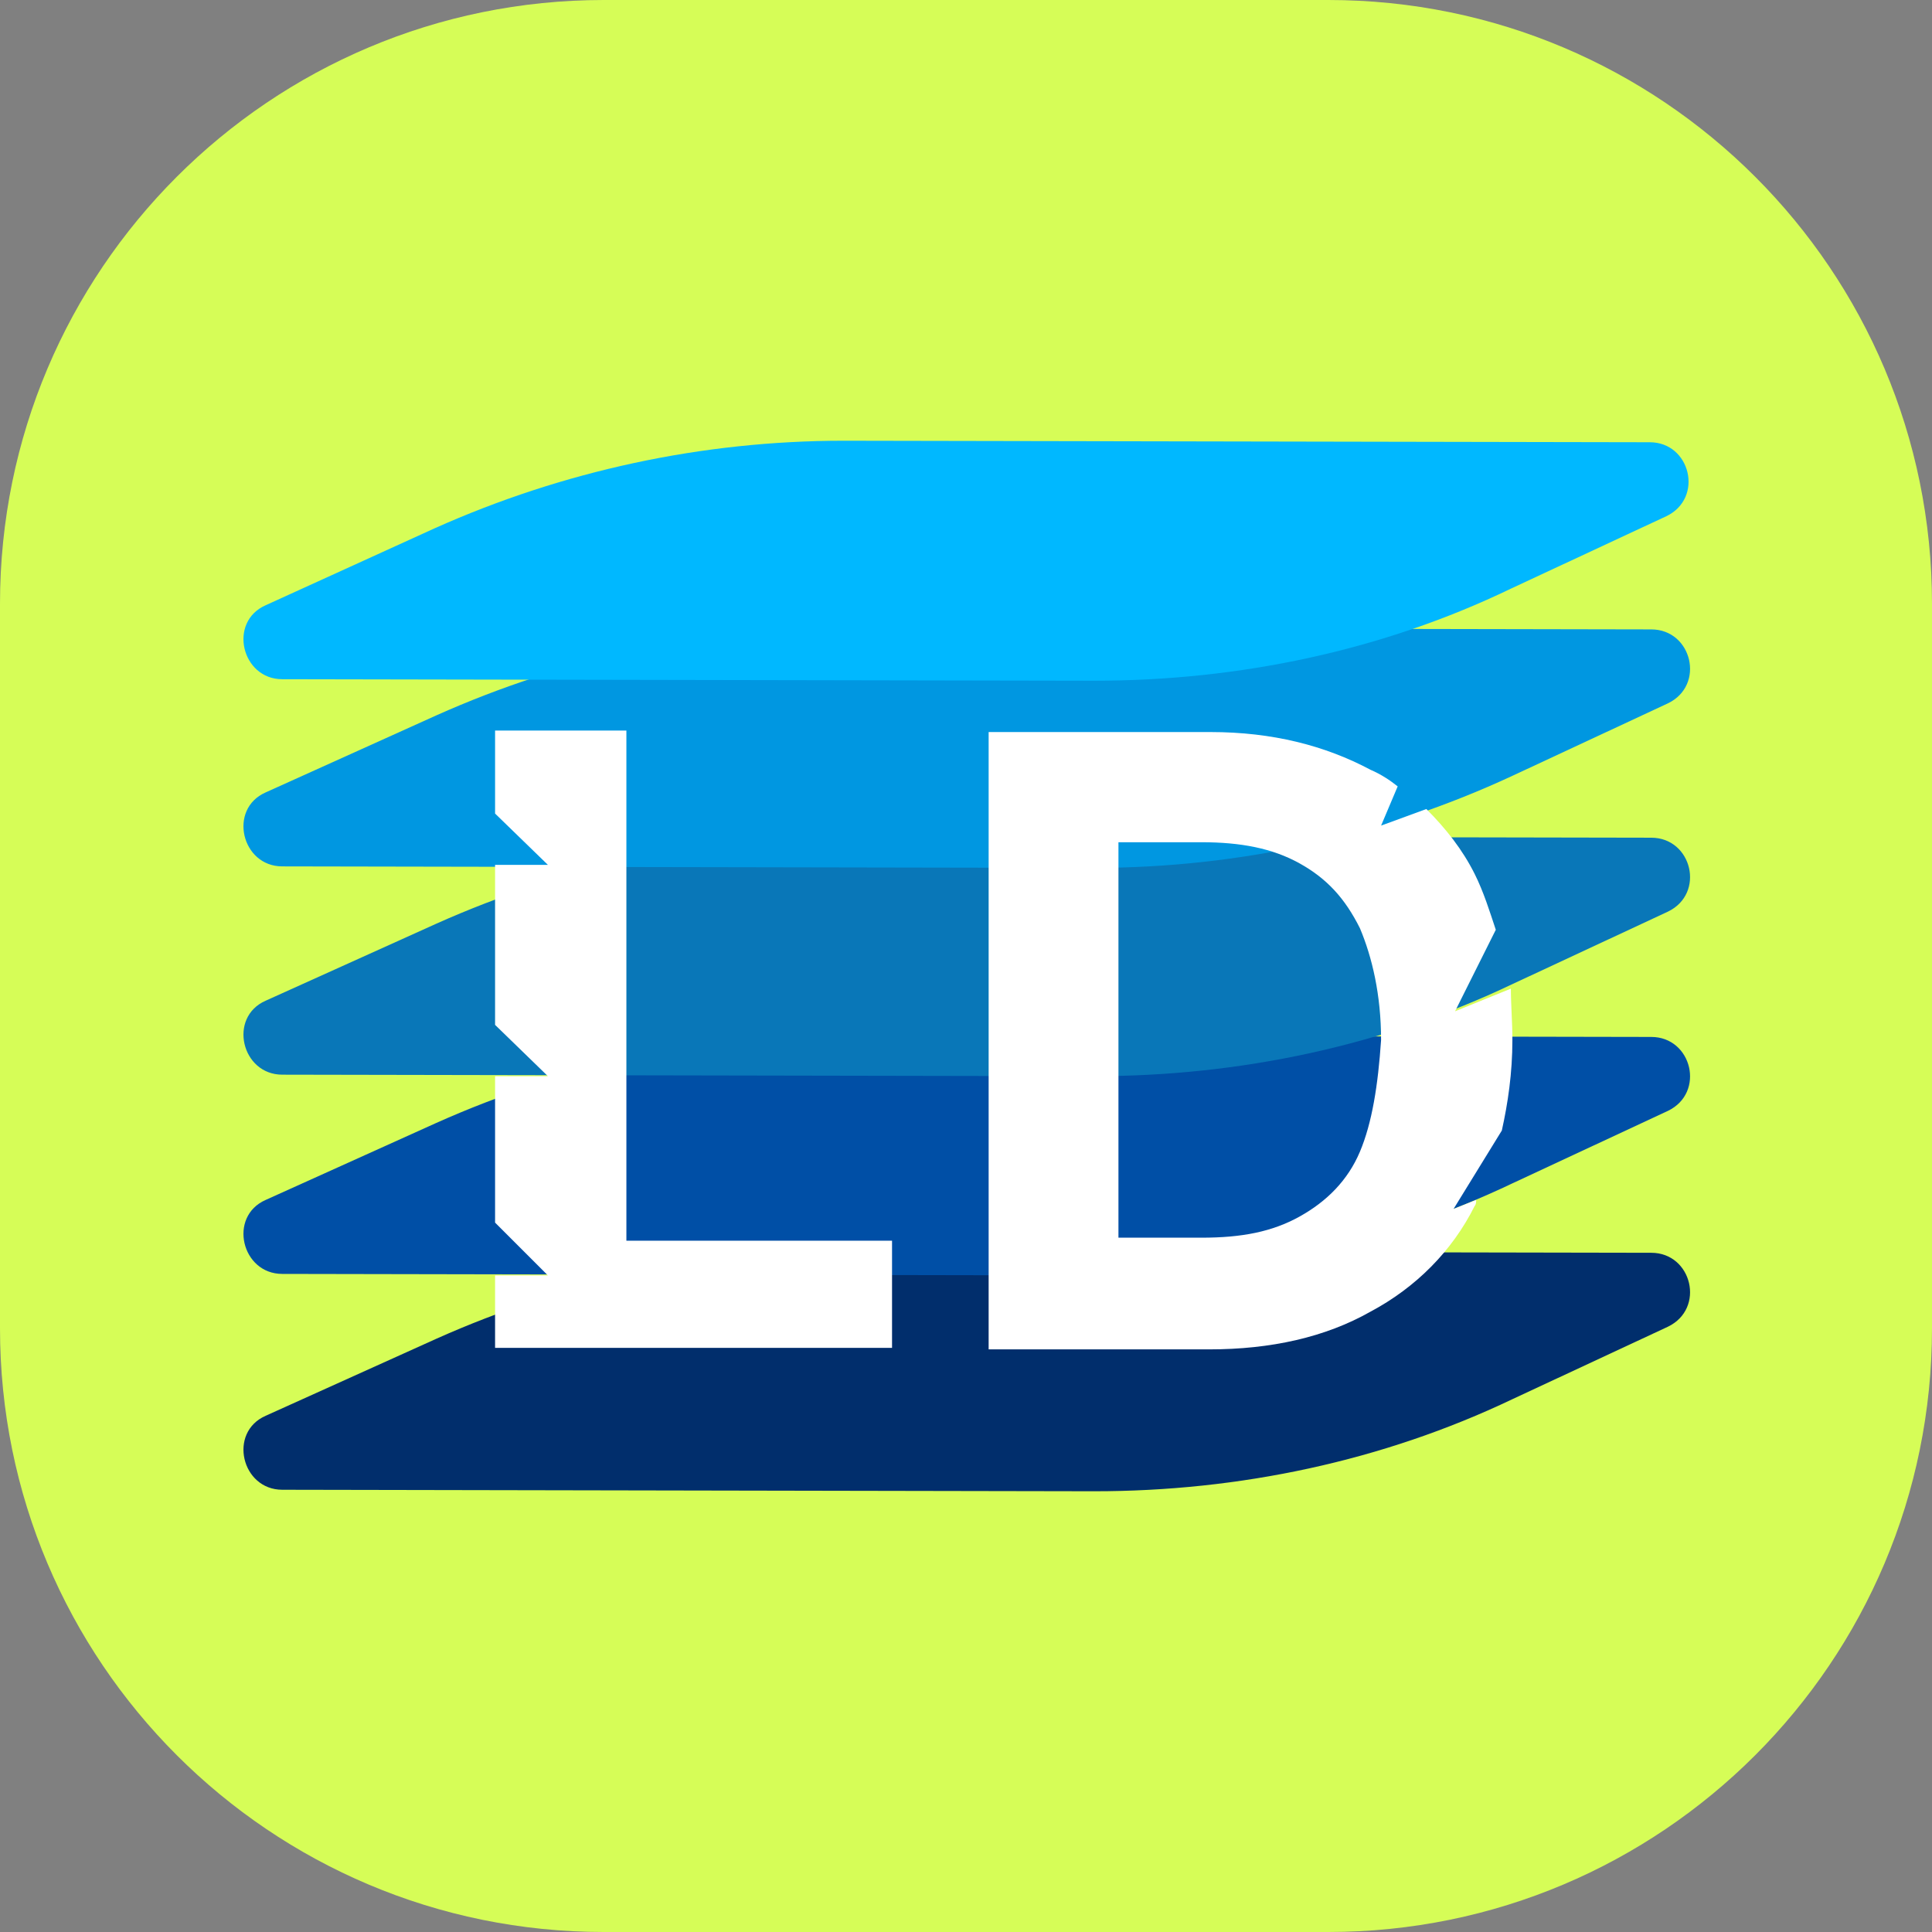 <?xml version="1.0" encoding="utf-8"?>
<!-- Generator: Adobe Illustrator 25.0.0, SVG Export Plug-In . SVG Version: 6.00 Build 0)  -->
<svg version="1.1" id="Слой_1" xmlns="http://www.w3.org/2000/svg" xmlns:xlink="http://www.w3.org/1999/xlink" x="0px" y="0px"
	 viewBox="0 0 128 128" style="enable-background:new 0 0 128 128;" xml:space="preserve">
<rect x="0" y="0" width="128" height="128" fill="#808080" stroke="none"/>
<style type="text/css">
	.st0{opacity:0.61;}
	.st1{fill:#D6FD57;}
	.st2{fill:#012E6C;}
	.st3{fill:#004FA6;}
	.st4{fill:#0977B8;}
	.st5{fill:#0097E1;}
	.st6{fill:#FFFFFF;}
	.st7{fill:#00B8FF;}
	.st8{display:none;fill:none;stroke:#E30613;stroke-width:0.25;stroke-miterlimit:10;}
</style>
<g id="Слой_1_1_" class="st0">
</g>
<path class="st1" d="M88,128H40c-22.1,0-40-17.9-40-40V40C0,17.9,17.9,0,40,0h48c22.1,0,40,17.9,40,40v48
	C128,110.1,110.1,128,88,128z"/>
<g id="Слой_2_1_">
	<g>
		<path class="st2" d="M72.5,98.8l-53.8-0.1c-2.7,0-3.6-3.8-1.1-4.9l11.3-5.1c8.5-3.8,17.7-5.8,27.1-5.8l53.4,0.1
			c2.7,0,3.6,3.7,1.1,4.9l-10.3,4.8C91.6,96.8,82.1,98.8,72.5,98.8z"/>
		<path class="st3" d="M72.5,84.5l-53.8-0.1c-2.7,0-3.6-3.8-1.1-4.9l11.3-5.1c8.5-3.8,17.7-5.8,27.1-5.8l53.4,0.1
			c2.7,0,3.6,3.7,1.1,4.9l-10.3,4.8C91.6,82.5,82.1,84.5,72.5,84.5z"/>
		<path class="st4" d="M72.5,71.3l-53.8-0.1c-2.7,0-3.6-3.8-1.1-4.9l11.3-5.1c8.5-3.8,17.7-5.8,27.1-5.8l53.4,0.1
			c2.7,0,3.6,3.7,1.1,4.9l-10.3,4.8C91.6,69.3,82.1,71.3,72.5,71.3z"/>
		<path class="st5" d="M72.5,57.5l-53.8-0.1c-2.7,0-3.6-3.8-1.1-4.9l11.3-5.1c8.5-3.8,17.7-5.8,27.1-5.8l53.4,0.1
			c2.7,0,3.6,3.7,1.1,4.9l-10.3,4.8C91.6,55.4,82.1,57.5,72.5,57.5z"/>
		<path class="st6" d="M96.3,80.1l3.2-5.2c0.4-1.8,0.7-3.8,0.7-6c0-1.2-0.1-2.3-0.1-3.4L96.4,67l2.7-5.4c-0.4-1.2-0.8-2.5-1.4-3.7
			c-0.8-1.6-1.9-3-3.2-4.3l-3,1.1l1.1-2.6c-0.5-0.4-1.1-0.8-1.8-1.1c-3-1.6-6.5-2.5-10.6-2.5H65.5v40.9h14.6c4.1,0,7.7-0.8,10.7-2.5
			c3-1.6,5.4-4,6.9-7c0.1-0.1,0.1-0.3,0.1-0.4L96.3,80.1z M90.1,76.3c-0.8,1.9-2.2,3.3-4,4.3c-1.8,1-3.8,1.4-6.5,1.4h-5.5V55.8h5.5
			c2.6,0,4.7,0.4,6.5,1.4c1.8,1,3,2.3,4,4.3c0.8,1.9,1.4,4.4,1.4,7.4C91.3,71.9,90.9,74.4,90.1,76.3z"/>
		<polygon class="st6" points="41.5,82.2 41.5,48.4 32.8,48.4 32.8,53.9 36.3,57.3 32.8,57.3 32.8,67.9 36.3,71.3 32.8,71.3 
			32.8,81 36.3,84.5 32.8,84.5 32.8,89.3 59.1,89.3 59.1,82.2 		"/>
		<path class="st7" d="M72.5,45.1L18.7,45c-2.7,0-3.6-3.8-1.1-4.9L28.8,35c8.5-3.8,17.7-5.8,27.1-5.8l53.4,0.1
			c2.7,0,3.6,3.7,1.1,4.9l-10.3,4.8C91.6,43.1,82.1,45.1,72.5,45.1z"/>
	</g>
	<rect x="29.8" y="30.4" class="st8" width="70" height="70"/>
</g>
</svg>
